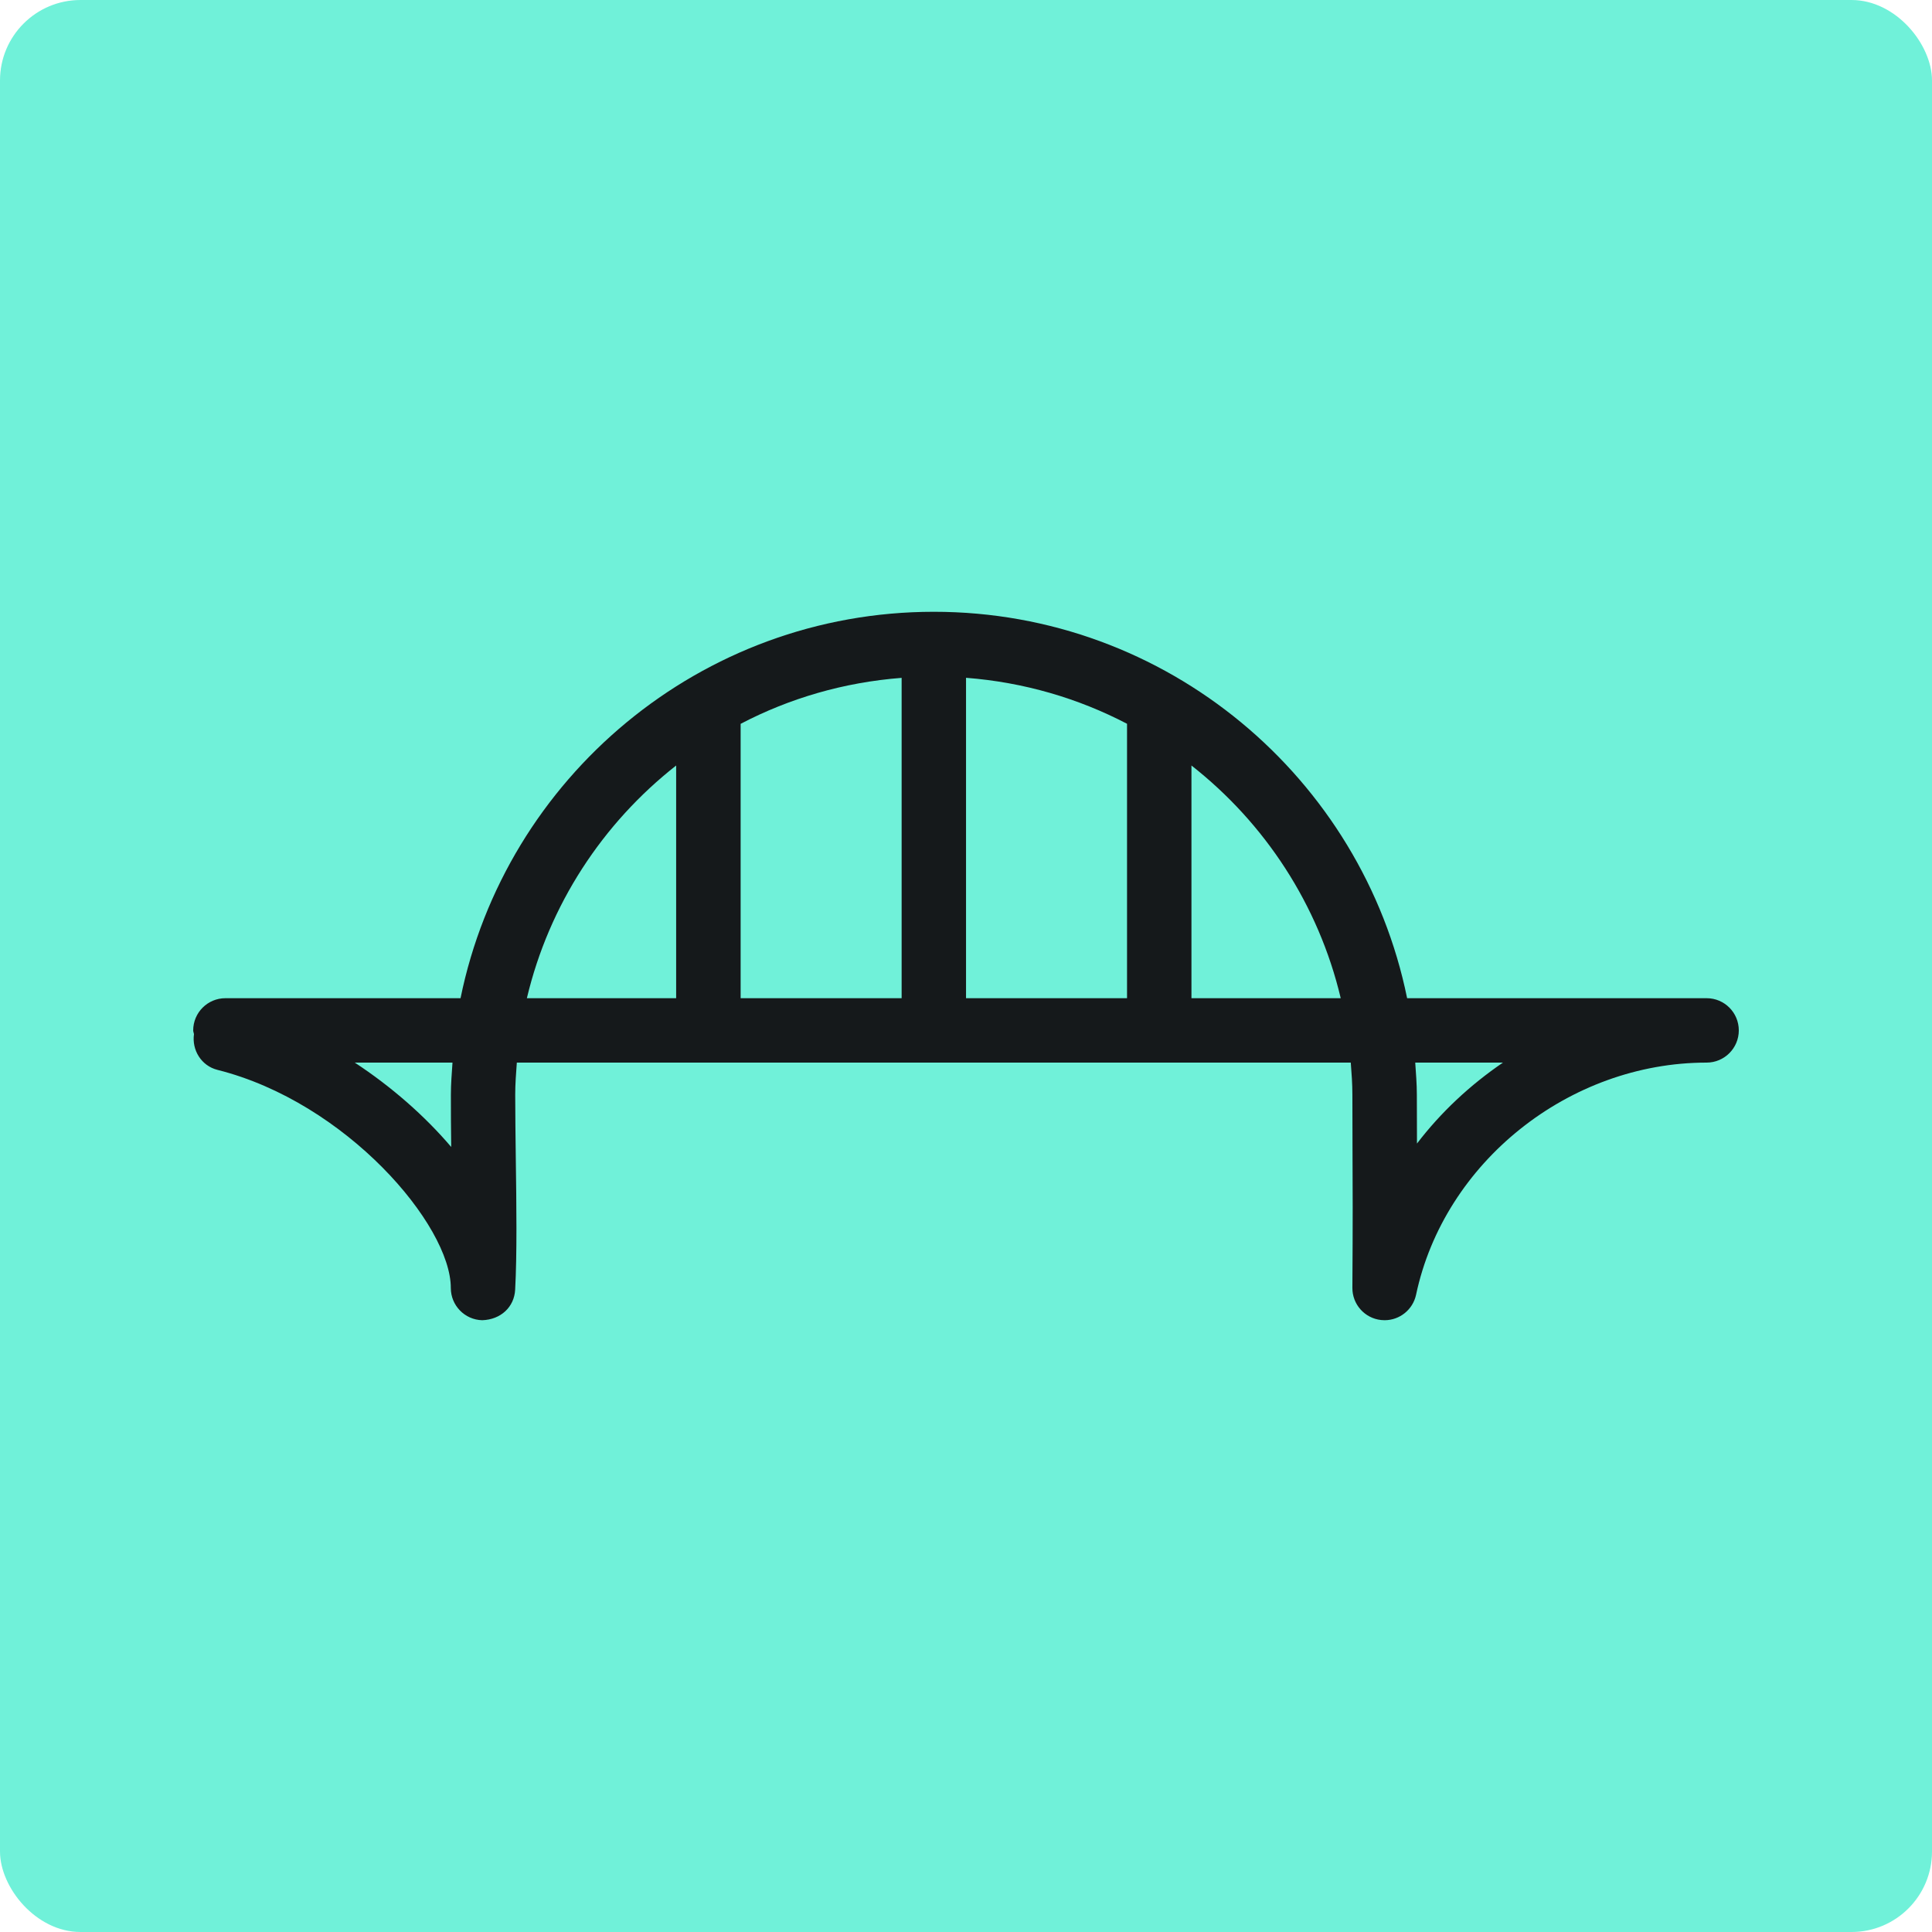 <svg width="120" height="120" viewBox="0 0 120 120" fill="none" xmlns="http://www.w3.org/2000/svg">
<rect width="120" height="120" rx="5" fill="#70F1D9"/>
<path d="M106.004 62H87.399C84.611 48.323 72.495 37.999 58.002 37.999C43.509 37.999 31.393 48.323 28.605 62H14C12.896 62 12 62.896 12 64C12 64.08 12.036 64.152 12.048 64.228C11.908 65.228 12.508 66.2 13.508 66.452C21.509 68.464 28.001 76.089 28.001 80.001C28.001 81.085 28.865 81.973 29.949 82.001C31.101 81.965 31.941 81.185 31.997 80.105C32.117 77.881 32.077 74.861 32.037 71.957C32.021 70.576 32.001 69.224 32.001 68C32.001 67.324 32.053 66.664 32.101 66H83.899C83.951 66.664 83.999 67.324 83.999 68L84.007 71.368C84.019 73.573 84.027 75.865 83.999 79.989C83.991 81.013 84.763 81.881 85.783 81.989C85.859 81.997 85.927 82.001 85.999 82.001C86.935 82.001 87.755 81.349 87.955 80.417C89.695 72.197 97.451 66 106 66C107.104 66 108 65.104 108 64C108 62.896 107.108 62 106.004 62ZM28.025 71.24C26.377 69.304 24.312 67.496 22.036 66H28.105C28.061 66.664 28.005 67.324 28.005 68C28.001 69.012 28.013 70.112 28.025 71.24ZM32.725 62C34.105 56.184 37.437 51.128 41.997 47.547V62H32.725ZM56.002 62H46.002V44.959C49.034 43.371 52.418 42.379 56.002 42.103V62ZM70.002 62H60.002V42.099C63.586 42.375 66.97 43.371 70.002 44.955V62V62ZM74.003 62V47.547C78.563 51.124 81.895 56.184 83.275 62H74.003ZM88.011 71.028L88.003 68C88.003 67.324 87.947 66.664 87.903 66H93.351C91.315 67.388 89.499 69.08 88.011 71.028Z" fill="#15191B"/>
</svg>
